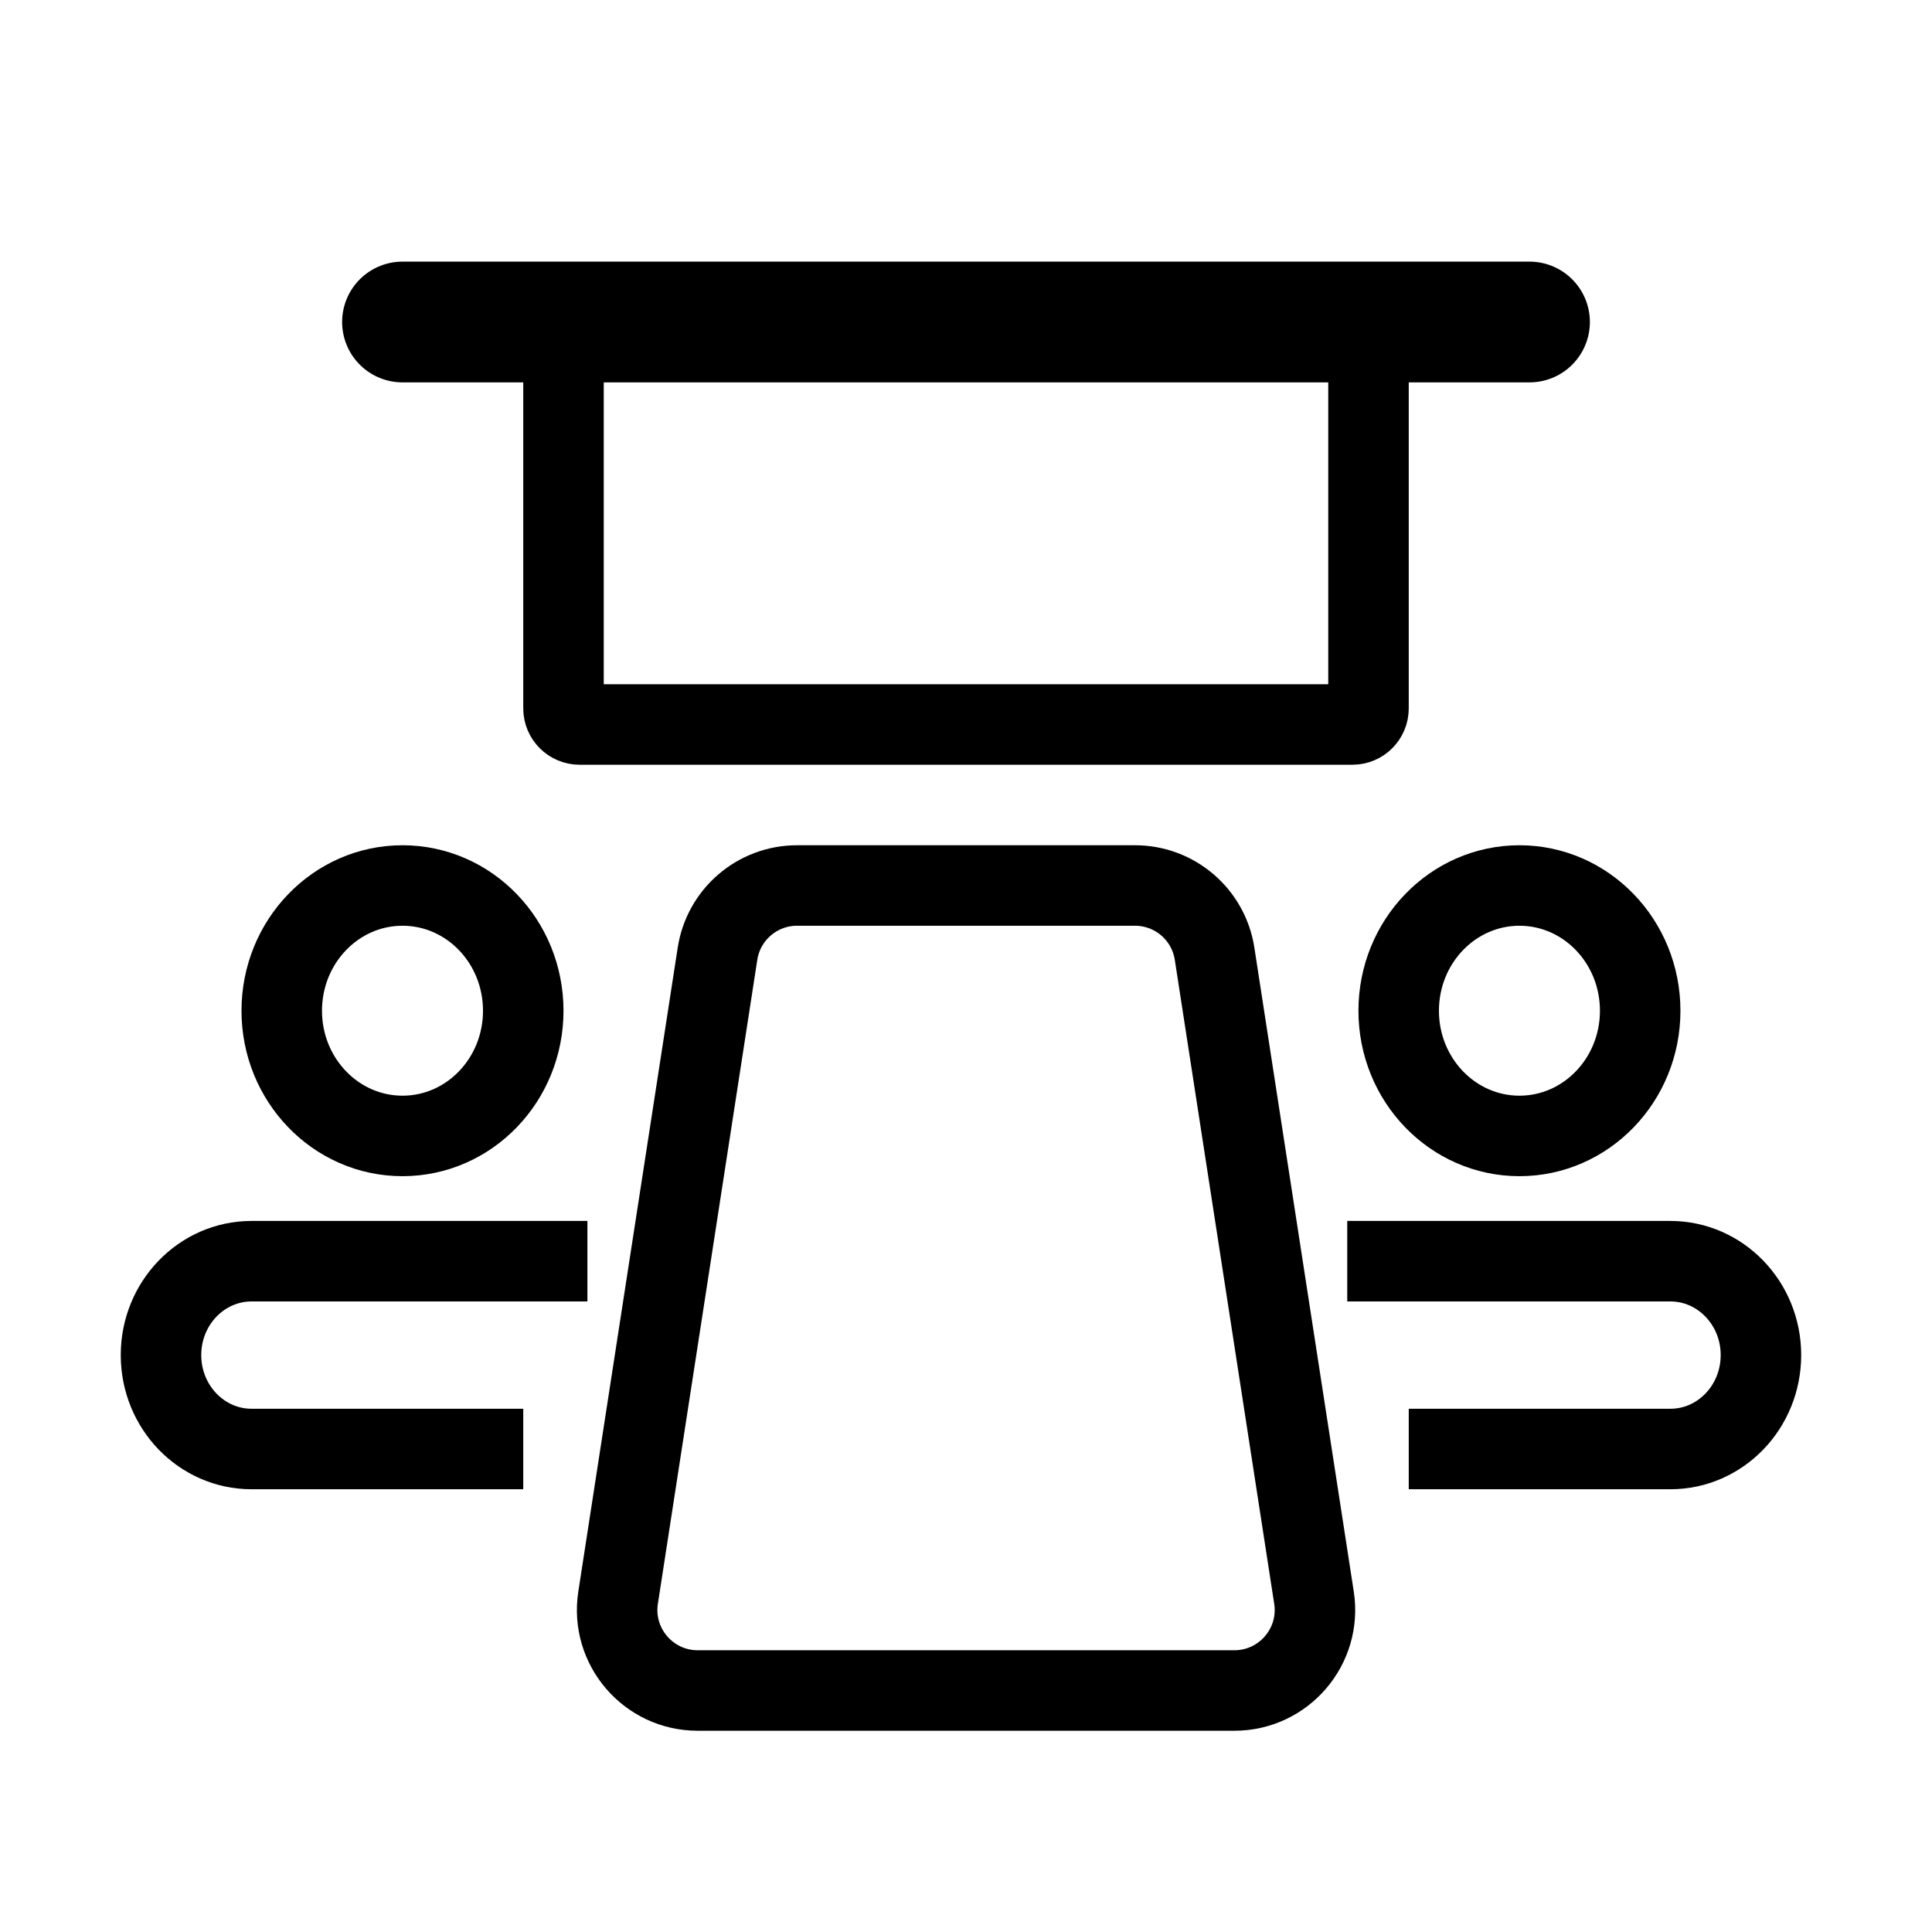 <svg width="24" height="24" viewBox="0 0 24 24" fill="none" xmlns="http://www.w3.org/2000/svg">
<rect width="24" height="24" fill="white"/>
<path d="M7.678 19.848L8.913 11.848C8.988 11.36 9.408 11 9.901 11H14.1C14.593 11 15.013 11.36 15.088 11.848L16.323 19.848C16.416 20.453 15.947 21 15.334 21H8.667C8.054 21 7.585 20.453 7.678 19.848Z" stroke="black" stroke-linecap="round"/>
<path d="M7 4H17V8.8C17 8.91 16.911 9 16.8 9H7.2C7.09 9 7 8.91 7 8.8V4Z" stroke="black"/>
<path d="M5 4L19 4" stroke="black" stroke-width="1.5" stroke-linecap="round"/>
<path d="M17.5 18H20.75C21.371 18 21.875 17.478 21.875 16.833C21.875 16.189 21.371 15.667 20.75 15.667H16.736M20.375 12.556C20.375 13.415 19.703 14.111 18.875 14.111C18.047 14.111 17.375 13.415 17.375 12.556C17.375 11.696 18.047 11 18.875 11C19.703 11 20.375 11.696 20.375 12.556Z" stroke="black"/>
<path d="M6.5 18H3.125C2.504 18 2 17.478 2 16.833C2 16.189 2.504 15.667 3.125 15.667H7.297M3.5 12.556C3.5 13.415 4.172 14.111 5 14.111C5.829 14.111 6.5 13.415 6.5 12.556C6.5 11.696 5.829 11 5 11C4.172 11 3.5 11.696 3.5 12.556Z" stroke="black"/>
</svg>
